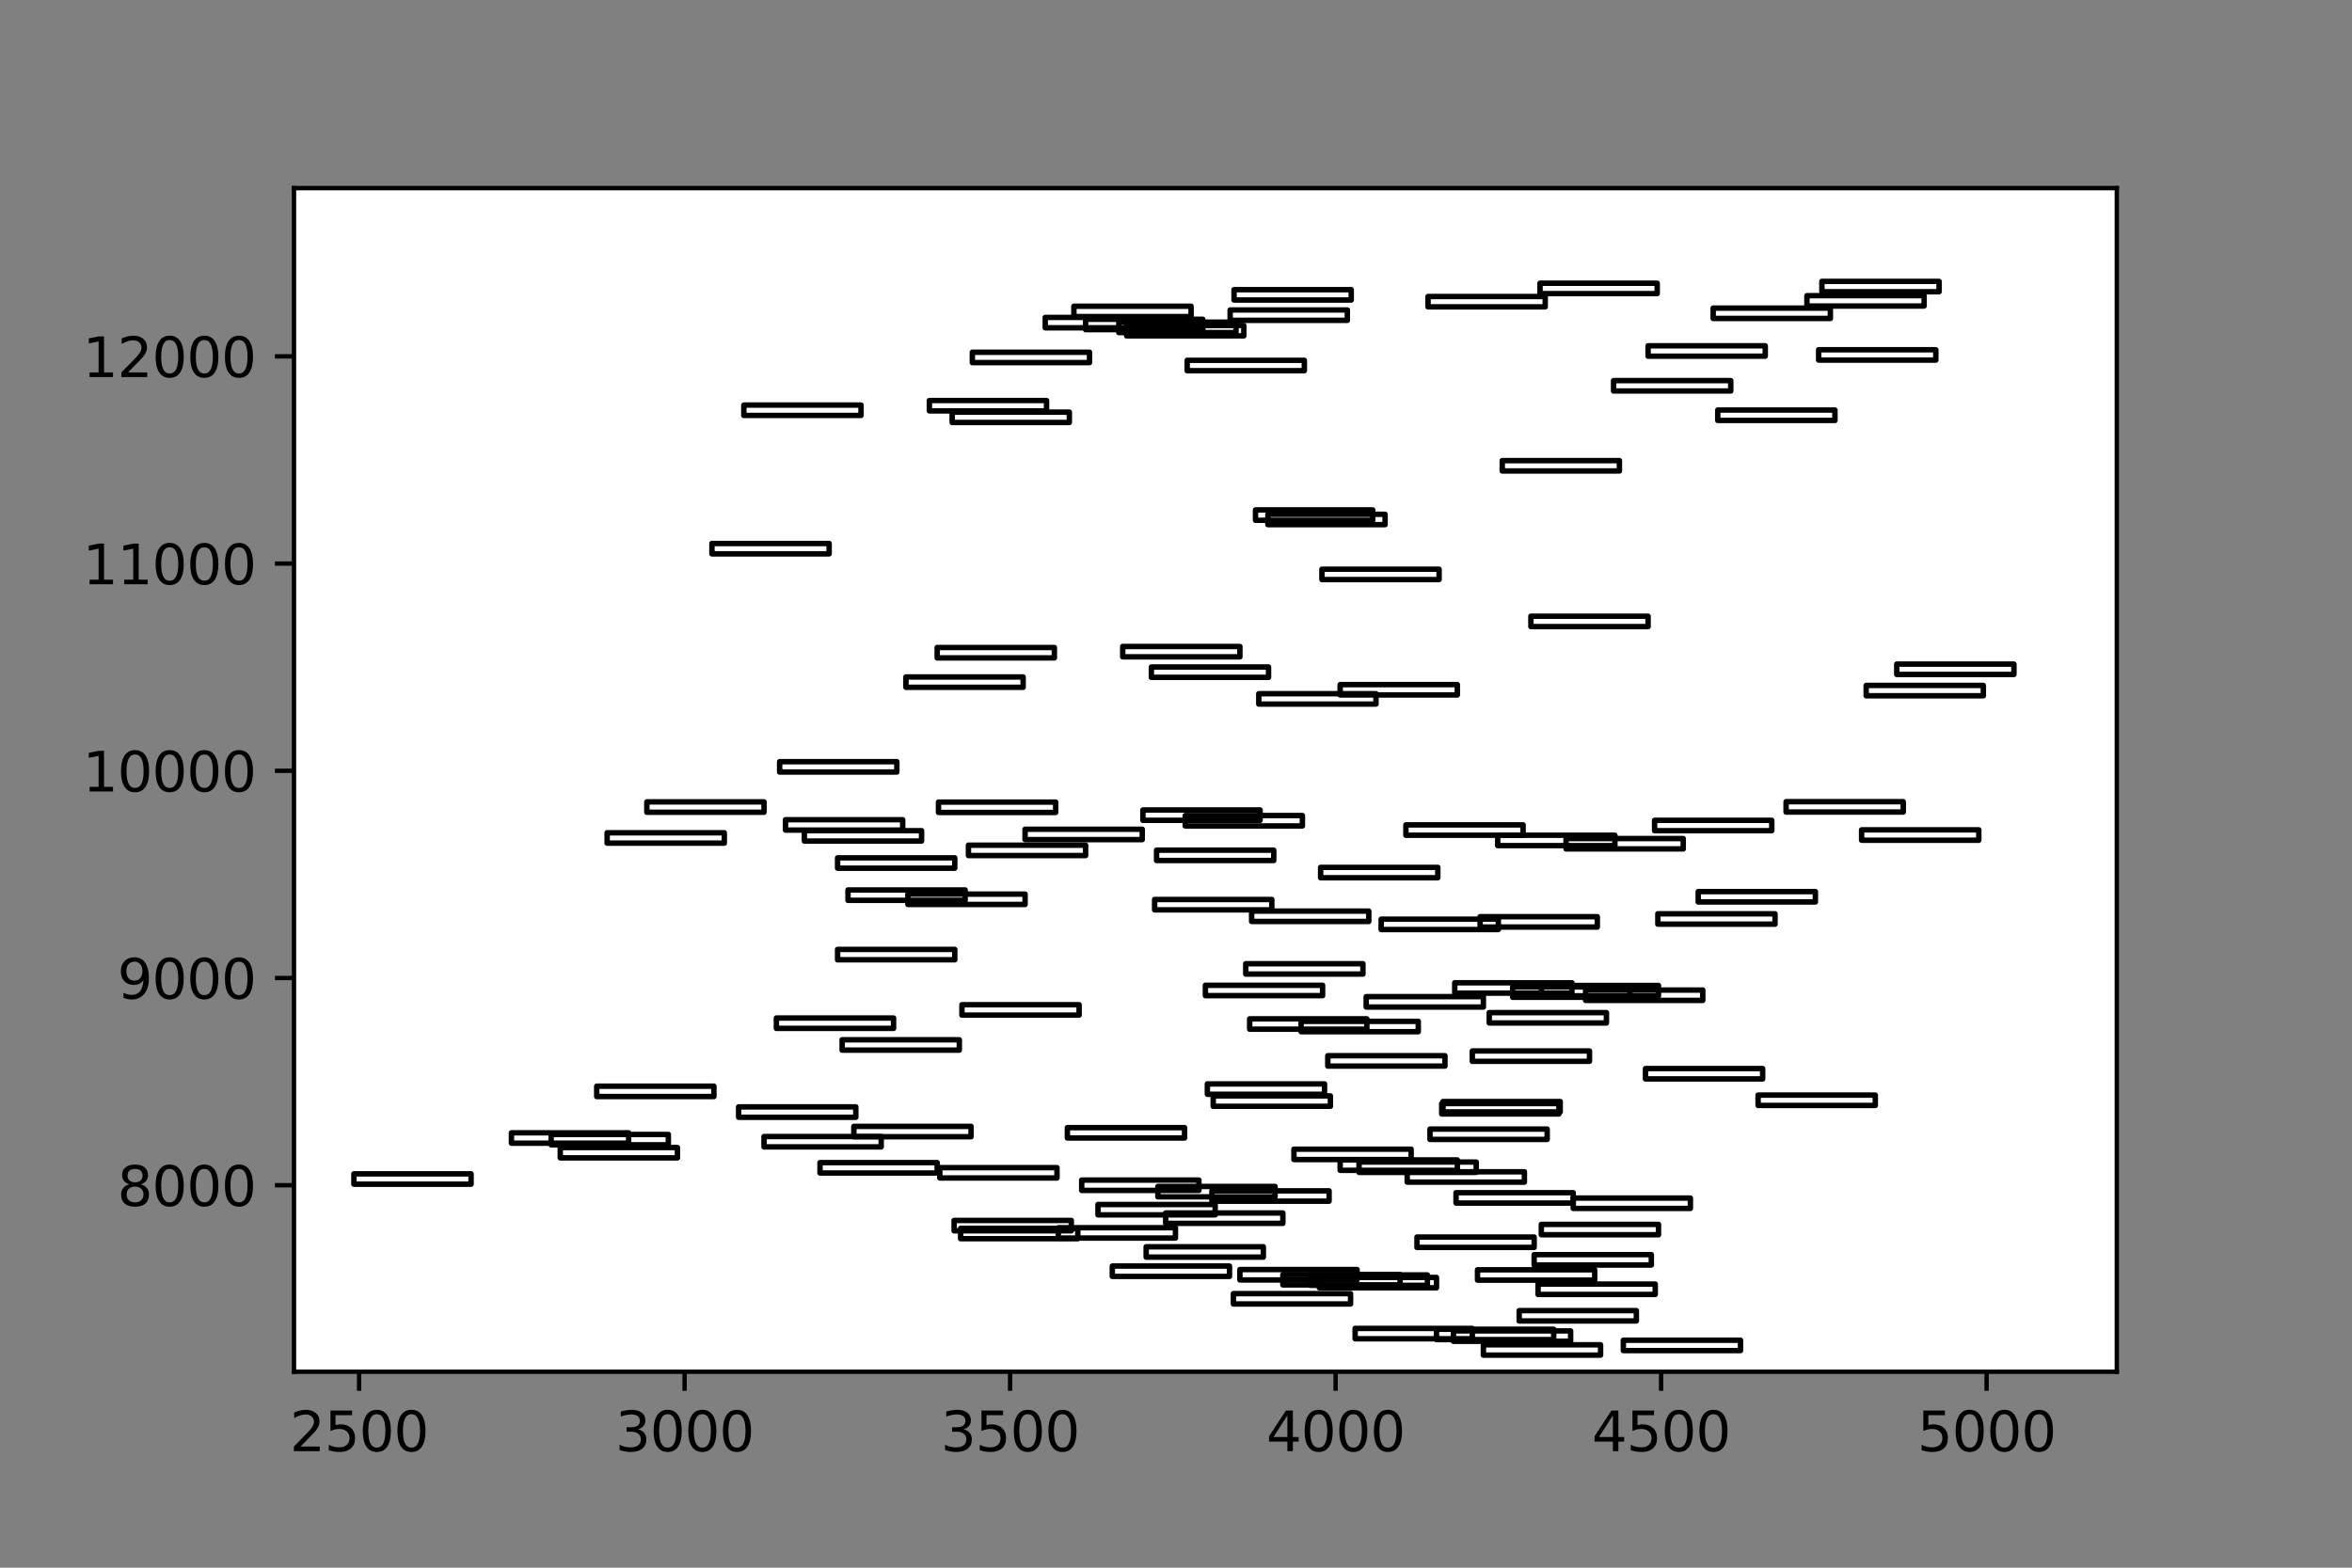 <?xml version="1.0" encoding="utf-8" standalone="no"?>
<!DOCTYPE svg PUBLIC "-//W3C//DTD SVG 1.1//EN"
  "http://www.w3.org/Graphics/SVG/1.1/DTD/svg11.dtd">
<svg xmlns:xlink="http://www.w3.org/1999/xlink" width="432pt" height="288pt" viewBox="0 0 432 288" xmlns="http://www.w3.org/2000/svg" version="1.1">
 <rect x="0" y="0" width="432" height="288" fill="#808080" stroke="none"/>
 <defs>
  <style type="text/css">*{stroke-linejoin: round; stroke-linecap: butt}</style>
 </defs>
 <g id="figure_1">
  <g id="patch_1">
   <path d="M 0 288 
L 432 288 
L 432 0 
L 0 0 
L 0 288 
z
" style="fill: none"/>
  </g>
  <g id="axes_1"/>
  <g id="axes_2">
   <g id="patch_2">
    <path d="M 54 252 
L 388.8 252 
L 388.8 34.56 
L 54 34.56 
z
" style="fill: #ffffff"/>
   </g>
   <g id="patch_3">
    <path d="M 258.467 217.168 
L 279.99 217.168 
L 279.99 215.265 
L 258.467 215.265 
L 258.467 217.168 
z
" clip-path="url(#p734168d5bb)" style="fill: none; stroke: #000000; stroke-linejoin: miter"/>
   </g>
   <g id="patch_4">
    <path d="M 258.228 153.444 
L 279.751 153.444 
L 279.751 151.541 
L 258.228 151.541 
L 258.228 153.444 
z
" clip-path="url(#p734168d5bb)" style="fill: none; stroke: #000000; stroke-linejoin: miter"/>
   </g>
   <g id="patch_5">
    <path d="M 302.709 65.433 
L 324.231 65.433 
L 324.231 63.529 
L 302.709 63.529 
L 302.709 65.433 
z
" clip-path="url(#p734168d5bb)" style="fill: none; stroke: #000000; stroke-linejoin: miter"/>
   </g>
   <g id="patch_6">
    <path d="M 272.457 248.955 
L 293.98 248.955 
L 293.98 247.051 
L 272.457 247.051 
L 272.457 248.955 
z
" clip-path="url(#p734168d5bb)" style="fill: none; stroke: #000000; stroke-linejoin: miter"/>
   </g>
   <g id="patch_7">
    <path d="M 267.196 182.451 
L 288.719 182.451 
L 288.719 180.548 
L 267.196 180.548 
L 267.196 182.451 
z
" clip-path="url(#p734168d5bb)" style="fill: none; stroke: #000000; stroke-linejoin: miter"/>
   </g>
   <g id="patch_8">
    <path d="M 198.681 218.691 
L 220.204 218.691 
L 220.204 216.788 
L 198.681 216.788 
L 198.681 218.691 
z
" clip-path="url(#p734168d5bb)" style="fill: none; stroke: #000000; stroke-linejoin: miter"/>
   </g>
   <g id="patch_9">
    <path d="M 341.928 154.358 
L 363.451 154.358 
L 363.451 152.454 
L 341.928 152.454 
L 341.928 154.358 
z
" clip-path="url(#p734168d5bb)" style="fill: none; stroke: #000000; stroke-linejoin: miter"/>
   </g>
   <g id="patch_10">
    <path d="M 214.106 224.744 
L 235.629 224.744 
L 235.629 222.841 
L 214.106 222.841 
L 214.106 224.744 
z
" clip-path="url(#p734168d5bb)" style="fill: none; stroke: #000000; stroke-linejoin: miter"/>
   </g>
   <g id="patch_11">
    <path d="M 176.441 227.561 
L 197.964 227.561 
L 197.964 225.657 
L 176.441 225.657 
L 176.441 227.561 
z
" clip-path="url(#p734168d5bb)" style="fill: none; stroke: #000000; stroke-linejoin: miter"/>
   </g>
   <g id="patch_12">
    <path d="M 242.325 236.583 
L 263.848 236.583 
L 263.848 234.679 
L 242.325 234.679 
L 242.325 236.583 
z
" clip-path="url(#p734168d5bb)" style="fill: none; stroke: #000000; stroke-linejoin: miter"/>
   </g>
   <g id="patch_13">
    <path d="M 342.765 127.825 
L 364.288 127.825 
L 364.288 125.921 
L 342.765 125.921 
L 342.765 127.825 
z
" clip-path="url(#p734168d5bb)" style="fill: none; stroke: #000000; stroke-linejoin: miter"/>
   </g>
   <g id="patch_14">
    <path d="M 260.261 229.16 
L 281.784 229.16 
L 281.784 227.256 
L 260.261 227.256 
L 260.261 229.16 
z
" clip-path="url(#p734168d5bb)" style="fill: none; stroke: #000000; stroke-linejoin: miter"/>
   </g>
   <g id="patch_15">
    <path d="M 196.051 209.06 
L 217.574 209.06 
L 217.574 207.157 
L 196.051 207.157 
L 196.051 209.06 
z
" clip-path="url(#p734168d5bb)" style="fill: none; stroke: #000000; stroke-linejoin: miter"/>
   </g>
   <g id="patch_16">
    <path d="M 172.376 149.257 
L 193.899 149.257 
L 193.899 147.353 
L 172.376 147.353 
L 172.376 149.257 
z
" clip-path="url(#p734168d5bb)" style="fill: none; stroke: #000000; stroke-linejoin: miter"/>
   </g>
   <g id="patch_17">
    <path d="M 217.693 151.731 
L 239.216 151.731 
L 239.216 149.828 
L 217.693 149.828 
L 217.693 151.731 
z
" clip-path="url(#p734168d5bb)" style="fill: none; stroke: #000000; stroke-linejoin: miter"/>
   </g>
   <g id="patch_18">
    <path d="M 246.151 214.999 
L 267.674 214.999 
L 267.674 213.095 
L 246.151 213.095 
L 246.151 214.999 
z
" clip-path="url(#p734168d5bb)" style="fill: none; stroke: #000000; stroke-linejoin: miter"/>
   </g>
   <g id="patch_19">
    <path d="M 65.001 217.549 
L 86.523 217.549 
L 86.523 215.646 
L 65.001 215.646 
L 65.001 217.549 
z
" clip-path="url(#p734168d5bb)" style="fill: none; stroke: #000000; stroke-linejoin: miter"/>
   </g>
   <g id="patch_20">
    <path d="M 334.036 66.156 
L 355.559 66.156 
L 355.559 64.252 
L 334.036 64.252 
L 334.036 66.156 
z
" clip-path="url(#p734168d5bb)" style="fill: none; stroke: #000000; stroke-linejoin: miter"/>
   </g>
   <g id="patch_21">
    <path d="M 262.293 56.373 
L 283.816 56.373 
L 283.816 54.469 
L 262.293 54.469 
L 262.293 56.373 
z
" clip-path="url(#p734168d5bb)" style="fill: none; stroke: #000000; stroke-linejoin: miter"/>
   </g>
   <g id="patch_22">
    <path d="M 140.331 210.697 
L 161.853 210.697 
L 161.853 208.794 
L 140.331 208.794 
L 140.331 210.697 
z
" clip-path="url(#p734168d5bb)" style="fill: none; stroke: #000000; stroke-linejoin: miter"/>
   </g>
   <g id="patch_23">
    <path d="M 283.099 182.946 
L 304.622 182.946 
L 304.622 181.043 
L 283.099 181.043 
L 283.099 182.946 
z
" clip-path="url(#p734168d5bb)" style="fill: none; stroke: #000000; stroke-linejoin: miter"/>
   </g>
   <g id="patch_24">
    <path d="M 273.533 187.933 
L 295.056 187.933 
L 295.056 186.029 
L 273.533 186.029 
L 273.533 187.933 
z
" clip-path="url(#p734168d5bb)" style="fill: none; stroke: #000000; stroke-linejoin: miter"/>
   </g>
   <g id="patch_25">
    <path d="M 303.904 152.606 
L 325.427 152.606 
L 325.427 150.703 
L 303.904 150.703 
L 303.904 152.606 
z
" clip-path="url(#p734168d5bb)" style="fill: none; stroke: #000000; stroke-linejoin: miter"/>
   </g>
   <g id="patch_26">
    <path d="M 271.381 235.174 
L 292.904 235.174 
L 292.904 233.271 
L 271.381 233.271 
L 271.381 235.174 
z
" clip-path="url(#p734168d5bb)" style="fill: none; stroke: #000000; stroke-linejoin: miter"/>
   </g>
   <g id="patch_27">
    <path d="M 253.684 170.765 
L 275.207 170.765 
L 275.207 168.861 
L 253.684 168.861 
L 253.684 170.765 
z
" clip-path="url(#p734168d5bb)" style="fill: none; stroke: #000000; stroke-linejoin: miter"/>
   </g>
   <g id="patch_28">
    <path d="M 263.848 246.1 
L 285.371 246.1 
L 285.371 244.196 
L 263.848 244.196 
L 263.848 246.1 
z
" clip-path="url(#p734168d5bb)" style="fill: none; stroke: #000000; stroke-linejoin: miter"/>
   </g>
   <g id="patch_29">
    <path d="M 210.519 230.949 
L 232.042 230.949 
L 232.042 229.045 
L 210.519 229.045 
L 210.519 230.949 
z
" clip-path="url(#p734168d5bb)" style="fill: none; stroke: #000000; stroke-linejoin: miter"/>
   </g>
   <g id="patch_30">
    <path d="M 267.435 221.013 
L 288.958 221.013 
L 288.958 219.11 
L 267.435 219.11 
L 267.435 221.013 
z
" clip-path="url(#p734168d5bb)" style="fill: none; stroke: #000000; stroke-linejoin: miter"/>
   </g>
   <g id="patch_31">
    <path d="M 296.371 71.828 
L 317.894 71.828 
L 317.894 69.924 
L 296.371 69.924 
L 296.371 71.828 
z
" clip-path="url(#p734168d5bb)" style="fill: none; stroke: #000000; stroke-linejoin: miter"/>
   </g>
   <g id="patch_32">
    <path d="M 144.276 152.492 
L 165.799 152.492 
L 165.799 150.589 
L 144.276 150.589 
L 144.276 152.492 
z
" clip-path="url(#p734168d5bb)" style="fill: none; stroke: #000000; stroke-linejoin: miter"/>
   </g>
   <g id="patch_33">
    <path d="M 229.531 189.075 
L 251.054 189.075 
L 251.054 187.172 
L 229.531 187.172 
L 229.531 189.075 
z
" clip-path="url(#p734168d5bb)" style="fill: none; stroke: #000000; stroke-linejoin: miter"/>
   </g>
   <g id="patch_34">
    <path d="M 111.514 154.891 
L 133.037 154.891 
L 133.037 152.987 
L 111.514 152.987 
L 111.514 154.891 
z
" clip-path="url(#p734168d5bb)" style="fill: none; stroke: #000000; stroke-linejoin: miter"/>
   </g>
   <g id="patch_35">
    <path d="M 153.842 176.322 
L 175.365 176.322 
L 175.365 174.419 
L 153.842 174.419 
L 153.842 176.322 
z
" clip-path="url(#p734168d5bb)" style="fill: none; stroke: #000000; stroke-linejoin: miter"/>
   </g>
   <g id="patch_36">
    <path d="M 334.634 53.594 
L 356.157 53.594 
L 356.157 51.69 
L 334.634 51.69 
L 334.634 53.594 
z
" clip-path="url(#p734168d5bb)" style="fill: none; stroke: #000000; stroke-linejoin: miter"/>
   </g>
   <g id="patch_37">
    <path d="M 328.058 149.18 
L 349.581 149.18 
L 349.581 147.277 
L 328.058 147.277 
L 328.058 149.18 
z
" clip-path="url(#p734168d5bb)" style="fill: none; stroke: #000000; stroke-linejoin: miter"/>
   </g>
   <g id="patch_38">
    <path d="M 135.667 205.253 
L 157.19 205.253 
L 157.19 203.35 
L 135.667 203.35 
L 135.667 205.253 
z
" clip-path="url(#p734168d5bb)" style="fill: none; stroke: #000000; stroke-linejoin: miter"/>
   </g>
   <g id="patch_39">
    <path d="M 282.501 237.801 
L 304.024 237.801 
L 304.024 235.898 
L 282.501 235.898 
L 282.501 237.801 
z
" clip-path="url(#p734168d5bb)" style="fill: none; stroke: #000000; stroke-linejoin: miter"/>
   </g>
   <g id="patch_40">
    <path d="M 222.596 220.671 
L 244.119 220.671 
L 244.119 218.767 
L 222.596 218.767 
L 222.596 220.671 
z
" clip-path="url(#p734168d5bb)" style="fill: none; stroke: #000000; stroke-linejoin: miter"/>
   </g>
   <g id="patch_41">
    <path d="M 153.842 159.497 
L 175.365 159.497 
L 175.365 157.593 
L 153.842 157.593 
L 153.842 159.497 
z
" clip-path="url(#p734168d5bb)" style="fill: none; stroke: #000000; stroke-linejoin: miter"/>
   </g>
   <g id="patch_42">
    <path d="M 275.925 86.522 
L 297.447 86.522 
L 297.447 84.618 
L 275.925 84.618 
L 275.925 86.522 
z
" clip-path="url(#p734168d5bb)" style="fill: none; stroke: #000000; stroke-linejoin: miter"/>
   </g>
   <g id="patch_43">
    <path d="M 142.602 188.923 
L 164.125 188.923 
L 164.125 187.019 
L 142.602 187.019 
L 142.602 188.923 
z
" clip-path="url(#p734168d5bb)" style="fill: none; stroke: #000000; stroke-linejoin: miter"/>
   </g>
   <g id="patch_44">
    <path d="M 176.68 186.486 
L 198.203 186.486 
L 198.203 184.583 
L 176.68 184.583 
L 176.68 186.486 
z
" clip-path="url(#p734168d5bb)" style="fill: none; stroke: #000000; stroke-linejoin: miter"/>
   </g>
   <g id="patch_45">
    <path d="M 177.876 157.175 
L 199.399 157.175 
L 199.399 155.271 
L 177.876 155.271 
L 177.876 157.175 
z
" clip-path="url(#p734168d5bb)" style="fill: none; stroke: #000000; stroke-linejoin: miter"/>
   </g>
   <g id="patch_46">
    <path d="M 130.765 101.749 
L 152.288 101.749 
L 152.288 99.845 
L 130.765 99.845 
L 130.765 101.749 
z
" clip-path="url(#p734168d5bb)" style="fill: none; stroke: #000000; stroke-linejoin: miter"/>
   </g>
   <g id="patch_47">
    <path d="M 211.476 124.437 
L 232.998 124.437 
L 232.998 122.533 
L 211.476 122.533 
L 211.476 124.437 
z
" clip-path="url(#p734168d5bb)" style="fill: none; stroke: #000000; stroke-linejoin: miter"/>
   </g>
   <g id="patch_48">
    <path d="M 226.542 239.552 
L 248.064 239.552 
L 248.064 237.649 
L 226.542 237.649 
L 226.542 239.552 
z
" clip-path="url(#p734168d5bb)" style="fill: none; stroke: #000000; stroke-linejoin: miter"/>
   </g>
   <g id="patch_49">
    <path d="M 302.23 198.211 
L 323.753 198.211 
L 323.753 196.308 
L 302.23 196.308 
L 302.23 198.211 
z
" clip-path="url(#p734168d5bb)" style="fill: none; stroke: #000000; stroke-linejoin: miter"/>
   </g>
   <g id="patch_50">
    <path d="M 288.958 222.003 
L 310.481 222.003 
L 310.481 220.1 
L 288.958 220.1 
L 288.958 222.003 
z
" clip-path="url(#p734168d5bb)" style="fill: none; stroke: #000000; stroke-linejoin: miter"/>
   </g>
   <g id="patch_51">
    <path d="M 212.432 158.088 
L 233.955 158.088 
L 233.955 156.185 
L 212.432 156.185 
L 212.432 158.088 
z
" clip-path="url(#p734168d5bb)" style="fill: none; stroke: #000000; stroke-linejoin: miter"/>
   </g>
   <g id="patch_52">
    <path d="M 265.044 204.264 
L 286.566 204.264 
L 286.566 202.36 
L 265.044 202.36 
L 265.044 204.264 
z
" clip-path="url(#p734168d5bb)" style="fill: none; stroke: #000000; stroke-linejoin: miter"/>
   </g>
   <g id="patch_53">
    <path d="M 166.756 166.158 
L 188.279 166.158 
L 188.279 164.255 
L 166.756 164.255 
L 166.756 166.158 
z
" clip-path="url(#p734168d5bb)" style="fill: none; stroke: #000000; stroke-linejoin: miter"/>
   </g>
   <g id="patch_54">
    <path d="M 238.977 189.532 
L 260.5 189.532 
L 260.5 187.628 
L 238.977 187.628 
L 238.977 189.532 
z
" clip-path="url(#p734168d5bb)" style="fill: none; stroke: #000000; stroke-linejoin: miter"/>
   </g>
   <g id="patch_55">
    <path d="M 101.231 210.316 
L 122.754 210.316 
L 122.754 208.413 
L 101.231 208.413 
L 101.231 210.316 
z
" clip-path="url(#p734168d5bb)" style="fill: none; stroke: #000000; stroke-linejoin: miter"/>
   </g>
   <g id="patch_56">
    <path d="M 109.601 201.447 
L 131.124 201.447 
L 131.124 199.543 
L 109.601 199.543 
L 109.601 201.447 
z
" clip-path="url(#p734168d5bb)" style="fill: none; stroke: #000000; stroke-linejoin: miter"/>
   </g>
   <g id="patch_57">
    <path d="M 331.884 56.22 
L 353.407 56.22 
L 353.407 54.317 
L 331.884 54.317 
L 331.884 56.22 
z
" clip-path="url(#p734168d5bb)" style="fill: none; stroke: #000000; stroke-linejoin: miter"/>
   </g>
   <g id="patch_58">
    <path d="M 281.784 232.395 
L 303.306 232.395 
L 303.306 230.492 
L 281.784 230.492 
L 281.784 232.395 
z
" clip-path="url(#p734168d5bb)" style="fill: none; stroke: #000000; stroke-linejoin: miter"/>
   </g>
   <g id="patch_59">
    <path d="M 156.831 208.832 
L 178.354 208.832 
L 178.354 206.928 
L 156.831 206.928 
L 156.831 208.832 
z
" clip-path="url(#p734168d5bb)" style="fill: none; stroke: #000000; stroke-linejoin: miter"/>
   </g>
   <g id="patch_60">
    <path d="M 172.615 216.407 
L 194.138 216.407 
L 194.138 214.504 
L 172.615 214.504 
L 172.615 216.407 
z
" clip-path="url(#p734168d5bb)" style="fill: none; stroke: #000000; stroke-linejoin: miter"/>
   </g>
   <g id="patch_61">
    <path d="M 235.629 236.05 
L 257.152 236.05 
L 257.152 234.146 
L 235.629 234.146 
L 235.629 236.05 
z
" clip-path="url(#p734168d5bb)" style="fill: none; stroke: #000000; stroke-linejoin: miter"/>
   </g>
   <g id="patch_62">
    <path d="M 199.399 60.56 
L 220.922 60.56 
L 220.922 58.657 
L 199.399 58.657 
L 199.399 60.56 
z
" clip-path="url(#p734168d5bb)" style="fill: none; stroke: #000000; stroke-linejoin: miter"/>
   </g>
   <g id="patch_63">
    <path d="M 277.838 183.213 
L 299.361 183.213 
L 299.361 181.309 
L 277.838 181.309 
L 277.838 183.213 
z
" clip-path="url(#p734168d5bb)" style="fill: none; stroke: #000000; stroke-linejoin: miter"/>
   </g>
   <g id="patch_64">
    <path d="M 249.619 215.379 
L 271.142 215.379 
L 271.142 213.476 
L 249.619 213.476 
L 249.619 215.379 
z
" clip-path="url(#p734168d5bb)" style="fill: none; stroke: #000000; stroke-linejoin: miter"/>
   </g>
   <g id="patch_65">
    <path d="M 231.205 129.347 
L 252.728 129.347 
L 252.728 127.444 
L 231.205 127.444 
L 231.205 129.347 
z
" clip-path="url(#p734168d5bb)" style="fill: none; stroke: #000000; stroke-linejoin: miter"/>
   </g>
   <g id="patch_66">
    <path d="M 201.671 223.183 
L 223.194 223.183 
L 223.194 221.28 
L 201.671 221.28 
L 201.671 223.183 
z
" clip-path="url(#p734168d5bb)" style="fill: none; stroke: #000000; stroke-linejoin: miter"/>
   </g>
   <g id="patch_67">
    <path d="M 222.835 203.236 
L 244.358 203.236 
L 244.358 201.333 
L 222.835 201.333 
L 222.835 203.236 
z
" clip-path="url(#p734168d5bb)" style="fill: none; stroke: #000000; stroke-linejoin: miter"/>
   </g>
   <g id="patch_68">
    <path d="M 212.073 167.148 
L 233.596 167.148 
L 233.596 165.245 
L 212.073 165.245 
L 212.073 167.148 
z
" clip-path="url(#p734168d5bb)" style="fill: none; stroke: #000000; stroke-linejoin: miter"/>
   </g>
   <g id="patch_69">
    <path d="M 248.901 245.947 
L 270.424 245.947 
L 270.424 244.044 
L 248.901 244.044 
L 248.901 245.947 
z
" clip-path="url(#p734168d5bb)" style="fill: none; stroke: #000000; stroke-linejoin: miter"/>
   </g>
   <g id="patch_70">
    <path d="M 221.4 182.908 
L 242.923 182.908 
L 242.923 181.005 
L 221.4 181.005 
L 221.4 182.908 
z
" clip-path="url(#p734168d5bb)" style="fill: none; stroke: #000000; stroke-linejoin: miter"/>
   </g>
   <g id="patch_71">
    <path d="M 315.503 77.233 
L 337.026 77.233 
L 337.026 75.33 
L 315.503 75.33 
L 315.503 77.233 
z
" clip-path="url(#p734168d5bb)" style="fill: none; stroke: #000000; stroke-linejoin: miter"/>
   </g>
   <g id="patch_72">
    <path d="M 243.879 195.851 
L 265.402 195.851 
L 265.402 193.947 
L 243.879 193.947 
L 243.879 195.851 
z
" clip-path="url(#p734168d5bb)" style="fill: none; stroke: #000000; stroke-linejoin: miter"/>
   </g>
   <g id="patch_73">
    <path d="M 287.643 155.956 
L 309.165 155.956 
L 309.165 154.053 
L 287.643 154.053 
L 287.643 155.956 
z
" clip-path="url(#p734168d5bb)" style="fill: none; stroke: #000000; stroke-linejoin: miter"/>
   </g>
   <g id="patch_74">
    <path d="M 275.088 155.347 
L 296.61 155.347 
L 296.61 153.444 
L 275.088 153.444 
L 275.088 155.347 
z
" clip-path="url(#p734168d5bb)" style="fill: none; stroke: #000000; stroke-linejoin: miter"/>
   </g>
   <g id="patch_75">
    <path d="M 155.755 165.397 
L 177.278 165.397 
L 177.278 163.494 
L 155.755 163.494 
L 155.755 165.397 
z
" clip-path="url(#p734168d5bb)" style="fill: none; stroke: #000000; stroke-linejoin: miter"/>
   </g>
   <g id="patch_76">
    <path d="M 147.744 154.51 
L 169.267 154.51 
L 169.267 152.606 
L 147.744 152.606 
L 147.744 154.51 
z
" clip-path="url(#p734168d5bb)" style="fill: none; stroke: #000000; stroke-linejoin: miter"/>
   </g>
   <g id="patch_77">
    <path d="M 281.186 115.11 
L 302.709 115.11 
L 302.709 113.207 
L 281.186 113.207 
L 281.186 115.11 
z
" clip-path="url(#p734168d5bb)" style="fill: none; stroke: #000000; stroke-linejoin: miter"/>
   </g>
   <g id="patch_78">
    <path d="M 188.279 154.243 
L 209.802 154.243 
L 209.802 152.34 
L 188.279 152.34 
L 188.279 154.243 
z
" clip-path="url(#p734168d5bb)" style="fill: none; stroke: #000000; stroke-linejoin: miter"/>
   </g>
   <g id="patch_79">
    <path d="M 154.679 192.92 
L 176.202 192.92 
L 176.202 191.016 
L 154.679 191.016 
L 154.679 192.92 
z
" clip-path="url(#p734168d5bb)" style="fill: none; stroke: #000000; stroke-linejoin: miter"/>
   </g>
   <g id="patch_80">
    <path d="M 229.89 169.28 
L 251.412 169.28 
L 251.412 167.377 
L 229.89 167.377 
L 229.89 169.28 
z
" clip-path="url(#p734168d5bb)" style="fill: none; stroke: #000000; stroke-linejoin: miter"/>
   </g>
   <g id="patch_81">
    <path d="M 314.666 58.504 
L 336.189 58.504 
L 336.189 56.601 
L 314.666 56.601 
L 314.666 58.504 
z
" clip-path="url(#p734168d5bb)" style="fill: none; stroke: #000000; stroke-linejoin: miter"/>
   </g>
   <g id="patch_82">
    <path d="M 240.651 236.126 
L 262.174 236.126 
L 262.174 234.223 
L 240.651 234.223 
L 240.651 236.126 
z
" clip-path="url(#p734168d5bb)" style="fill: none; stroke: #000000; stroke-linejoin: miter"/>
   </g>
   <g id="patch_83">
    <path d="M 246.151 127.672 
L 267.674 127.672 
L 267.674 125.769 
L 246.151 125.769 
L 246.151 127.672 
z
" clip-path="url(#p734168d5bb)" style="fill: none; stroke: #000000; stroke-linejoin: miter"/>
   </g>
   <g id="patch_84">
    <path d="M 279.033 242.674 
L 300.556 242.674 
L 300.556 240.77 
L 279.033 240.77 
L 279.033 242.674 
z
" clip-path="url(#p734168d5bb)" style="fill: none; stroke: #000000; stroke-linejoin: miter"/>
   </g>
   <g id="patch_85">
    <path d="M 150.614 215.494 
L 172.137 215.494 
L 172.137 213.59 
L 150.614 213.59 
L 150.614 215.494 
z
" clip-path="url(#p734168d5bb)" style="fill: none; stroke: #000000; stroke-linejoin: miter"/>
   </g>
   <g id="patch_86">
    <path d="M 322.916 203.084 
L 344.439 203.084 
L 344.439 201.18 
L 322.916 201.18 
L 322.916 203.084 
z
" clip-path="url(#p734168d5bb)" style="fill: none; stroke: #000000; stroke-linejoin: miter"/>
   </g>
   <g id="patch_87">
    <path d="M 93.937 210.012 
L 115.46 210.012 
L 115.46 208.108 
L 93.937 208.108 
L 93.937 210.012 
z
" clip-path="url(#p734168d5bb)" style="fill: none; stroke: #000000; stroke-linejoin: miter"/>
   </g>
   <g id="patch_88">
    <path d="M 226.661 55.116 
L 248.184 55.116 
L 248.184 53.213 
L 226.661 53.213 
L 226.661 55.116 
z
" clip-path="url(#p734168d5bb)" style="fill: none; stroke: #000000; stroke-linejoin: miter"/>
   </g>
   <g id="patch_89">
    <path d="M 172.137 120.858 
L 193.659 120.858 
L 193.659 118.955 
L 172.137 118.955 
L 172.137 120.858 
z
" clip-path="url(#p734168d5bb)" style="fill: none; stroke: #000000; stroke-linejoin: miter"/>
   </g>
   <g id="patch_90">
    <path d="M 178.593 66.613 
L 200.116 66.613 
L 200.116 64.709 
L 178.593 64.709 
L 178.593 66.613 
z
" clip-path="url(#p734168d5bb)" style="fill: none; stroke: #000000; stroke-linejoin: miter"/>
   </g>
   <g id="patch_91">
    <path d="M 170.702 75.482 
L 192.225 75.482 
L 192.225 73.579 
L 170.702 73.579 
L 170.702 75.482 
z
" clip-path="url(#p734168d5bb)" style="fill: none; stroke: #000000; stroke-linejoin: miter"/>
   </g>
   <g id="patch_92">
    <path d="M 191.985 60.217 
L 213.508 60.217 
L 213.508 58.314 
L 191.985 58.314 
L 191.985 60.217 
z
" clip-path="url(#p734168d5bb)" style="fill: none; stroke: #000000; stroke-linejoin: miter"/>
   </g>
   <g id="patch_93">
    <path d="M 197.247 58.162 
L 218.769 58.162 
L 218.769 56.258 
L 197.247 56.258 
L 197.247 58.162 
z
" clip-path="url(#p734168d5bb)" style="fill: none; stroke: #000000; stroke-linejoin: miter"/>
   </g>
   <g id="patch_94">
    <path d="M 262.652 209.327 
L 284.175 209.327 
L 284.175 207.423 
L 262.652 207.423 
L 262.652 209.327 
z
" clip-path="url(#p734168d5bb)" style="fill: none; stroke: #000000; stroke-linejoin: miter"/>
   </g>
   <g id="patch_95">
    <path d="M 136.624 76.32 
L 158.147 76.32 
L 158.147 74.416 
L 136.624 74.416 
L 136.624 76.32 
z
" clip-path="url(#p734168d5bb)" style="fill: none; stroke: #000000; stroke-linejoin: miter"/>
   </g>
   <g id="patch_96">
    <path d="M 174.887 77.614 
L 196.41 77.614 
L 196.41 75.711 
L 174.887 75.711 
L 174.887 77.614 
z
" clip-path="url(#p734168d5bb)" style="fill: none; stroke: #000000; stroke-linejoin: miter"/>
   </g>
   <g id="patch_97">
    <path d="M 118.808 149.218 
L 140.331 149.218 
L 140.331 147.315 
L 118.808 147.315 
L 118.808 149.218 
z
" clip-path="url(#p734168d5bb)" style="fill: none; stroke: #000000; stroke-linejoin: miter"/>
   </g>
   <g id="patch_98">
    <path d="M 143.2 141.833 
L 164.723 141.833 
L 164.723 139.93 
L 143.2 139.93 
L 143.2 141.833 
z
" clip-path="url(#p734168d5bb)" style="fill: none; stroke: #000000; stroke-linejoin: miter"/>
   </g>
   <g id="patch_99">
    <path d="M 232.879 96.381 
L 254.402 96.381 
L 254.402 94.478 
L 232.879 94.478 
L 232.879 96.381 
z
" clip-path="url(#p734168d5bb)" style="fill: none; stroke: #000000; stroke-linejoin: miter"/>
   </g>
   <g id="patch_100">
    <path d="M 204.301 234.489 
L 225.824 234.489 
L 225.824 232.586 
L 204.301 232.586 
L 204.301 234.489 
z
" clip-path="url(#p734168d5bb)" style="fill: none; stroke: #000000; stroke-linejoin: miter"/>
   </g>
   <g id="patch_101">
    <path d="M 205.497 61.093 
L 227.02 61.093 
L 227.02 59.189 
L 205.497 59.189 
L 205.497 61.093 
z
" clip-path="url(#p734168d5bb)" style="fill: none; stroke: #000000; stroke-linejoin: miter"/>
   </g>
   <g id="patch_102">
    <path d="M 209.921 150.703 
L 231.444 150.703 
L 231.444 148.8 
L 209.921 148.8 
L 209.921 150.703 
z
" clip-path="url(#p734168d5bb)" style="fill: none; stroke: #000000; stroke-linejoin: miter"/>
   </g>
   <g id="patch_103">
    <path d="M 206.214 120.668 
L 227.737 120.668 
L 227.737 118.765 
L 206.214 118.765 
L 206.214 120.668 
z
" clip-path="url(#p734168d5bb)" style="fill: none; stroke: #000000; stroke-linejoin: miter"/>
   </g>
   <g id="patch_104">
    <path d="M 282.86 53.936 
L 304.383 53.936 
L 304.383 52.033 
L 282.86 52.033 
L 282.86 53.936 
z
" clip-path="url(#p734168d5bb)" style="fill: none; stroke: #000000; stroke-linejoin: miter"/>
   </g>
   <g id="patch_105">
    <path d="M 304.502 169.775 
L 326.025 169.775 
L 326.025 167.871 
L 304.502 167.871 
L 304.502 169.775 
z
" clip-path="url(#p734168d5bb)" style="fill: none; stroke: #000000; stroke-linejoin: miter"/>
   </g>
   <g id="patch_106">
    <path d="M 228.813 178.949 
L 250.336 178.949 
L 250.336 177.046 
L 228.813 177.046 
L 228.813 178.949 
z
" clip-path="url(#p734168d5bb)" style="fill: none; stroke: #000000; stroke-linejoin: miter"/>
   </g>
   <g id="patch_107">
    <path d="M 242.564 161.248 
L 264.087 161.248 
L 264.087 159.344 
L 242.564 159.344 
L 242.564 161.248 
z
" clip-path="url(#p734168d5bb)" style="fill: none; stroke: #000000; stroke-linejoin: miter"/>
   </g>
   <g id="patch_108">
    <path d="M 270.424 194.975 
L 291.947 194.975 
L 291.947 193.072 
L 270.424 193.072 
L 270.424 194.975 
z
" clip-path="url(#p734168d5bb)" style="fill: none; stroke: #000000; stroke-linejoin: miter"/>
   </g>
   <g id="patch_109">
    <path d="M 298.165 248.117 
L 319.688 248.117 
L 319.688 246.214 
L 298.165 246.214 
L 298.165 248.117 
z
" clip-path="url(#p734168d5bb)" style="fill: none; stroke: #000000; stroke-linejoin: miter"/>
   </g>
   <g id="patch_110">
    <path d="M 311.916 165.702 
L 333.438 165.702 
L 333.438 163.798 
L 311.916 163.798 
L 311.916 165.702 
z
" clip-path="url(#p734168d5bb)" style="fill: none; stroke: #000000; stroke-linejoin: miter"/>
   </g>
   <g id="patch_111">
    <path d="M 102.905 212.715 
L 124.428 212.715 
L 124.428 210.811 
L 102.905 210.811 
L 102.905 212.715 
z
" clip-path="url(#p734168d5bb)" style="fill: none; stroke: #000000; stroke-linejoin: miter"/>
   </g>
   <g id="patch_112">
    <path d="M 264.804 204.644 
L 286.327 204.644 
L 286.327 202.741 
L 264.804 202.741 
L 264.804 204.644 
z
" clip-path="url(#p734168d5bb)" style="fill: none; stroke: #000000; stroke-linejoin: miter"/>
   </g>
   <g id="patch_113">
    <path d="M 206.932 61.702 
L 228.455 61.702 
L 228.455 59.799 
L 206.932 59.799 
L 206.932 61.702 
z
" clip-path="url(#p734168d5bb)" style="fill: none; stroke: #000000; stroke-linejoin: miter"/>
   </g>
   <g id="patch_114">
    <path d="M 266.957 246.404 
L 288.48 246.404 
L 288.48 244.501 
L 266.957 244.501 
L 266.957 246.404 
z
" clip-path="url(#p734168d5bb)" style="fill: none; stroke: #000000; stroke-linejoin: miter"/>
   </g>
   <g id="patch_115">
    <path d="M 166.397 126.264 
L 187.92 126.264 
L 187.92 124.361 
L 166.397 124.361 
L 166.397 126.264 
z
" clip-path="url(#p734168d5bb)" style="fill: none; stroke: #000000; stroke-linejoin: miter"/>
   </g>
   <g id="patch_116">
    <path d="M 175.245 226.114 
L 196.768 226.114 
L 196.768 224.211 
L 175.245 224.211 
L 175.245 226.114 
z
" clip-path="url(#p734168d5bb)" style="fill: none; stroke: #000000; stroke-linejoin: miter"/>
   </g>
   <g id="patch_117">
    <path d="M 242.803 106.469 
L 264.326 106.469 
L 264.326 104.566 
L 242.803 104.566 
L 242.803 106.469 
z
" clip-path="url(#p734168d5bb)" style="fill: none; stroke: #000000; stroke-linejoin: miter"/>
   </g>
   <g id="patch_118">
    <path d="M 250.934 185.002 
L 272.457 185.002 
L 272.457 183.098 
L 250.934 183.098 
L 250.934 185.002 
z
" clip-path="url(#p734168d5bb)" style="fill: none; stroke: #000000; stroke-linejoin: miter"/>
   </g>
   <g id="patch_119">
    <path d="M 283.099 226.838 
L 304.622 226.838 
L 304.622 224.934 
L 283.099 224.934 
L 283.099 226.838 
z
" clip-path="url(#p734168d5bb)" style="fill: none; stroke: #000000; stroke-linejoin: miter"/>
   </g>
   <g id="patch_120">
    <path d="M 271.859 170.308 
L 293.382 170.308 
L 293.382 168.404 
L 271.859 168.404 
L 271.859 170.308 
z
" clip-path="url(#p734168d5bb)" style="fill: none; stroke: #000000; stroke-linejoin: miter"/>
   </g>
   <g id="patch_121">
    <path d="M 212.671 219.871 
L 234.194 219.871 
L 234.194 217.968 
L 212.671 217.968 
L 212.671 219.871 
z
" clip-path="url(#p734168d5bb)" style="fill: none; stroke: #000000; stroke-linejoin: miter"/>
   </g>
   <g id="patch_122">
    <path d="M 194.377 227.447 
L 215.9 227.447 
L 215.9 225.543 
L 194.377 225.543 
L 194.377 227.447 
z
" clip-path="url(#p734168d5bb)" style="fill: none; stroke: #000000; stroke-linejoin: miter"/>
   </g>
   <g id="patch_123">
    <path d="M 221.759 201.028 
L 243.282 201.028 
L 243.282 199.125 
L 221.759 199.125 
L 221.759 201.028 
z
" clip-path="url(#p734168d5bb)" style="fill: none; stroke: #000000; stroke-linejoin: miter"/>
   </g>
   <g id="patch_124">
    <path d="M 230.607 95.582 
L 252.13 95.582 
L 252.13 93.678 
L 230.607 93.678 
L 230.607 95.582 
z
" clip-path="url(#p734168d5bb)" style="fill: none; stroke: #000000; stroke-linejoin: miter"/>
   </g>
   <g id="patch_125">
    <path d="M 291.23 183.784 
L 312.753 183.784 
L 312.753 181.88 
L 291.23 181.88 
L 291.23 183.784 
z
" clip-path="url(#p734168d5bb)" style="fill: none; stroke: #000000; stroke-linejoin: miter"/>
   </g>
   <g id="patch_126">
    <path d="M 218.052 68.097 
L 239.575 68.097 
L 239.575 66.194 
L 218.052 66.194 
L 218.052 68.097 
z
" clip-path="url(#p734168d5bb)" style="fill: none; stroke: #000000; stroke-linejoin: miter"/>
   </g>
   <g id="patch_127">
    <path d="M 348.385 123.904 
L 369.908 123.904 
L 369.908 122 
L 348.385 122 
L 348.385 123.904 
z
" clip-path="url(#p734168d5bb)" style="fill: none; stroke: #000000; stroke-linejoin: miter"/>
   </g>
   <g id="patch_128">
    <path d="M 225.944 58.847 
L 247.467 58.847 
L 247.467 56.944 
L 225.944 56.944 
L 225.944 58.847 
z
" clip-path="url(#p734168d5bb)" style="fill: none; stroke: #000000; stroke-linejoin: miter"/>
   </g>
   <g id="patch_129">
    <path d="M 227.737 235.136 
L 249.26 235.136 
L 249.26 233.233 
L 227.737 233.233 
L 227.737 235.136 
z
" clip-path="url(#p734168d5bb)" style="fill: none; stroke: #000000; stroke-linejoin: miter"/>
   </g>
   <g id="patch_130">
    <path d="M 237.662 213.019 
L 259.185 213.019 
L 259.185 211.116 
L 237.662 211.116 
L 237.662 213.019 
z
" clip-path="url(#p734168d5bb)" style="fill: none; stroke: #000000; stroke-linejoin: miter"/>
   </g>
   <g id="matplotlib.axis_1">
    <g id="xtick_1">
     <g id="line2d_1">
      <defs>
       <path id="mac1d856e89" d="M 0 0 
L 0 3.5 
" style="stroke: #000000; stroke-width: 0.8"/>
      </defs>
      <g>
       <use xlink:href="#mac1d856e89" x="65.957" y="252" style="stroke: #000000; stroke-width: 0.8"/>
      </g>
     </g>
     <g id="text_1">
      <!-- 2500 -->
      <g transform="translate(53.232 266.598)scale(0.1 -0.1)">
       <defs>
        <path id="DejaVuSans-32" d="M 1228 531 
L 3431 531 
L 3431 0 
L 469 0 
L 469 531 
Q 828 903 1448 1529 
Q 2069 2156 2228 2338 
Q 2531 2678 2651 2914 
Q 2772 3150 2772 3378 
Q 2772 3750 2511 3984 
Q 2250 4219 1831 4219 
Q 1534 4219 1204 4116 
Q 875 4013 500 3803 
L 500 4441 
Q 881 4594 1212 4672 
Q 1544 4750 1819 4750 
Q 2544 4750 2975 4387 
Q 3406 4025 3406 3419 
Q 3406 3131 3298 2873 
Q 3191 2616 2906 2266 
Q 2828 2175 2409 1742 
Q 1991 1309 1228 531 
z
" transform="scale(0.016)"/>
        <path id="DejaVuSans-35" d="M 691 4666 
L 3169 4666 
L 3169 4134 
L 1269 4134 
L 1269 2991 
Q 1406 3038 1543 3061 
Q 1681 3084 1819 3084 
Q 2600 3084 3056 2656 
Q 3513 2228 3513 1497 
Q 3513 744 3044 326 
Q 2575 -91 1722 -91 
Q 1428 -91 1123 -41 
Q 819 9 494 109 
L 494 744 
Q 775 591 1075 516 
Q 1375 441 1709 441 
Q 2250 441 2565 725 
Q 2881 1009 2881 1497 
Q 2881 1984 2565 2268 
Q 2250 2553 1709 2553 
Q 1456 2553 1204 2497 
Q 953 2441 691 2322 
L 691 4666 
z
" transform="scale(0.016)"/>
        <path id="DejaVuSans-30" d="M 2034 4250 
Q 1547 4250 1301 3770 
Q 1056 3291 1056 2328 
Q 1056 1369 1301 889 
Q 1547 409 2034 409 
Q 2525 409 2770 889 
Q 3016 1369 3016 2328 
Q 3016 3291 2770 3770 
Q 2525 4250 2034 4250 
z
M 2034 4750 
Q 2819 4750 3233 4129 
Q 3647 3509 3647 2328 
Q 3647 1150 3233 529 
Q 2819 -91 2034 -91 
Q 1250 -91 836 529 
Q 422 1150 422 2328 
Q 422 3509 836 4129 
Q 1250 4750 2034 4750 
z
" transform="scale(0.016)"/>
       </defs>
       <use xlink:href="#DejaVuSans-32"/>
       <use xlink:href="#DejaVuSans-35" x="63.623"/>
       <use xlink:href="#DejaVuSans-30" x="127.246"/>
       <use xlink:href="#DejaVuSans-30" x="190.869"/>
      </g>
     </g>
    </g>
    <g id="xtick_2">
     <g id="line2d_2">
      <g>
       <use xlink:href="#mac1d856e89" x="125.743" y="252" style="stroke: #000000; stroke-width: 0.8"/>
      </g>
     </g>
     <g id="text_2">
      <!-- 3000 -->
      <g transform="translate(113.018 266.598)scale(0.1 -0.1)">
       <defs>
        <path id="DejaVuSans-33" d="M 2597 2516 
Q 3050 2419 3304 2112 
Q 3559 1806 3559 1356 
Q 3559 666 3084 287 
Q 2609 -91 1734 -91 
Q 1441 -91 1130 -33 
Q 819 25 488 141 
L 488 750 
Q 750 597 1062 519 
Q 1375 441 1716 441 
Q 2309 441 2620 675 
Q 2931 909 2931 1356 
Q 2931 1769 2642 2001 
Q 2353 2234 1838 2234 
L 1294 2234 
L 1294 2753 
L 1863 2753 
Q 2328 2753 2575 2939 
Q 2822 3125 2822 3475 
Q 2822 3834 2567 4026 
Q 2313 4219 1838 4219 
Q 1578 4219 1281 4162 
Q 984 4106 628 3988 
L 628 4550 
Q 988 4650 1302 4700 
Q 1616 4750 1894 4750 
Q 2613 4750 3031 4423 
Q 3450 4097 3450 3541 
Q 3450 3153 3228 2886 
Q 3006 2619 2597 2516 
z
" transform="scale(0.016)"/>
       </defs>
       <use xlink:href="#DejaVuSans-33"/>
       <use xlink:href="#DejaVuSans-30" x="63.623"/>
       <use xlink:href="#DejaVuSans-30" x="127.246"/>
       <use xlink:href="#DejaVuSans-30" x="190.869"/>
      </g>
     </g>
    </g>
    <g id="xtick_3">
     <g id="line2d_3">
      <g>
       <use xlink:href="#mac1d856e89" x="185.529" y="252" style="stroke: #000000; stroke-width: 0.8"/>
      </g>
     </g>
     <g id="text_3">
      <!-- 3500 -->
      <g transform="translate(172.804 266.598)scale(0.1 -0.1)">
       <use xlink:href="#DejaVuSans-33"/>
       <use xlink:href="#DejaVuSans-35" x="63.623"/>
       <use xlink:href="#DejaVuSans-30" x="127.246"/>
       <use xlink:href="#DejaVuSans-30" x="190.869"/>
      </g>
     </g>
    </g>
    <g id="xtick_4">
     <g id="line2d_4">
      <g>
       <use xlink:href="#mac1d856e89" x="245.314" y="252" style="stroke: #000000; stroke-width: 0.8"/>
      </g>
     </g>
     <g id="text_4">
      <!-- 4000 -->
      <g transform="translate(232.589 266.598)scale(0.1 -0.1)">
       <defs>
        <path id="DejaVuSans-34" d="M 2419 4116 
L 825 1625 
L 2419 1625 
L 2419 4116 
z
M 2253 4666 
L 3047 4666 
L 3047 1625 
L 3713 1625 
L 3713 1100 
L 3047 1100 
L 3047 0 
L 2419 0 
L 2419 1100 
L 313 1100 
L 313 1709 
L 2253 4666 
z
" transform="scale(0.016)"/>
       </defs>
       <use xlink:href="#DejaVuSans-34"/>
       <use xlink:href="#DejaVuSans-30" x="63.623"/>
       <use xlink:href="#DejaVuSans-30" x="127.246"/>
       <use xlink:href="#DejaVuSans-30" x="190.869"/>
      </g>
     </g>
    </g>
    <g id="xtick_5">
     <g id="line2d_5">
      <g>
       <use xlink:href="#mac1d856e89" x="305.1" y="252" style="stroke: #000000; stroke-width: 0.8"/>
      </g>
     </g>
     <g id="text_5">
      <!-- 4500 -->
      <g transform="translate(292.375 266.598)scale(0.1 -0.1)">
       <use xlink:href="#DejaVuSans-34"/>
       <use xlink:href="#DejaVuSans-35" x="63.623"/>
       <use xlink:href="#DejaVuSans-30" x="127.246"/>
       <use xlink:href="#DejaVuSans-30" x="190.869"/>
      </g>
     </g>
    </g>
    <g id="xtick_6">
     <g id="line2d_6">
      <g>
       <use xlink:href="#mac1d856e89" x="364.886" y="252" style="stroke: #000000; stroke-width: 0.8"/>
      </g>
     </g>
     <g id="text_6">
      <!-- 5000 -->
      <g transform="translate(352.161 266.598)scale(0.1 -0.1)">
       <use xlink:href="#DejaVuSans-35"/>
       <use xlink:href="#DejaVuSans-30" x="63.623"/>
       <use xlink:href="#DejaVuSans-30" x="127.246"/>
       <use xlink:href="#DejaVuSans-30" x="190.869"/>
      </g>
     </g>
    </g>
   </g>
   <g id="matplotlib.axis_2">
    <g id="ytick_1">
     <g id="line2d_7">
      <defs>
       <path id="mdbe7644bed" d="M 0 0 
L -3.5 0 
" style="stroke: #000000; stroke-width: 0.8"/>
      </defs>
      <g>
       <use xlink:href="#mdbe7644bed" x="54" y="217.739" style="stroke: #000000; stroke-width: 0.8"/>
      </g>
     </g>
     <g id="text_7">
      <!-- 8000 -->
      <g transform="translate(21.55 221.539)scale(0.1 -0.1)">
       <defs>
        <path id="DejaVuSans-38" d="M 2034 2216 
Q 1584 2216 1326 1975 
Q 1069 1734 1069 1313 
Q 1069 891 1326 650 
Q 1584 409 2034 409 
Q 2484 409 2743 651 
Q 3003 894 3003 1313 
Q 3003 1734 2745 1975 
Q 2488 2216 2034 2216 
z
M 1403 2484 
Q 997 2584 770 2862 
Q 544 3141 544 3541 
Q 544 4100 942 4425 
Q 1341 4750 2034 4750 
Q 2731 4750 3128 4425 
Q 3525 4100 3525 3541 
Q 3525 3141 3298 2862 
Q 3072 2584 2669 2484 
Q 3125 2378 3379 2068 
Q 3634 1759 3634 1313 
Q 3634 634 3220 271 
Q 2806 -91 2034 -91 
Q 1263 -91 848 271 
Q 434 634 434 1313 
Q 434 1759 690 2068 
Q 947 2378 1403 2484 
z
M 1172 3481 
Q 1172 3119 1398 2916 
Q 1625 2713 2034 2713 
Q 2441 2713 2670 2916 
Q 2900 3119 2900 3481 
Q 2900 3844 2670 4047 
Q 2441 4250 2034 4250 
Q 1625 4250 1398 4047 
Q 1172 3844 1172 3481 
z
" transform="scale(0.016)"/>
       </defs>
       <use xlink:href="#DejaVuSans-38"/>
       <use xlink:href="#DejaVuSans-30" x="63.623"/>
       <use xlink:href="#DejaVuSans-30" x="127.246"/>
       <use xlink:href="#DejaVuSans-30" x="190.869"/>
      </g>
     </g>
    </g>
    <g id="ytick_2">
     <g id="line2d_8">
      <g>
       <use xlink:href="#mdbe7644bed" x="54" y="179.672" style="stroke: #000000; stroke-width: 0.8"/>
      </g>
     </g>
     <g id="text_8">
      <!-- 9000 -->
      <g transform="translate(21.55 183.471)scale(0.1 -0.1)">
       <defs>
        <path id="DejaVuSans-39" d="M 703 97 
L 703 672 
Q 941 559 1184 500 
Q 1428 441 1663 441 
Q 2288 441 2617 861 
Q 2947 1281 2994 2138 
Q 2813 1869 2534 1725 
Q 2256 1581 1919 1581 
Q 1219 1581 811 2004 
Q 403 2428 403 3163 
Q 403 3881 828 4315 
Q 1253 4750 1959 4750 
Q 2769 4750 3195 4129 
Q 3622 3509 3622 2328 
Q 3622 1225 3098 567 
Q 2575 -91 1691 -91 
Q 1453 -91 1209 -44 
Q 966 3 703 97 
z
M 1959 2075 
Q 2384 2075 2632 2365 
Q 2881 2656 2881 3163 
Q 2881 3666 2632 3958 
Q 2384 4250 1959 4250 
Q 1534 4250 1286 3958 
Q 1038 3666 1038 3163 
Q 1038 2656 1286 2365 
Q 1534 2075 1959 2075 
z
" transform="scale(0.016)"/>
       </defs>
       <use xlink:href="#DejaVuSans-39"/>
       <use xlink:href="#DejaVuSans-30" x="63.623"/>
       <use xlink:href="#DejaVuSans-30" x="127.246"/>
       <use xlink:href="#DejaVuSans-30" x="190.869"/>
      </g>
     </g>
    </g>
    <g id="ytick_3">
     <g id="line2d_9">
      <g>
       <use xlink:href="#mdbe7644bed" x="54" y="141.605" style="stroke: #000000; stroke-width: 0.8"/>
      </g>
     </g>
     <g id="text_9">
      <!-- 10000 -->
      <g transform="translate(15.188 145.404)scale(0.1 -0.1)">
       <defs>
        <path id="DejaVuSans-31" d="M 794 531 
L 1825 531 
L 1825 4091 
L 703 3866 
L 703 4441 
L 1819 4666 
L 2450 4666 
L 2450 531 
L 3481 531 
L 3481 0 
L 794 0 
L 794 531 
z
" transform="scale(0.016)"/>
       </defs>
       <use xlink:href="#DejaVuSans-31"/>
       <use xlink:href="#DejaVuSans-30" x="63.623"/>
       <use xlink:href="#DejaVuSans-30" x="127.246"/>
       <use xlink:href="#DejaVuSans-30" x="190.869"/>
       <use xlink:href="#DejaVuSans-30" x="254.492"/>
      </g>
     </g>
    </g>
    <g id="ytick_4">
     <g id="line2d_10">
      <g>
       <use xlink:href="#mdbe7644bed" x="54" y="103.538" style="stroke: #000000; stroke-width: 0.8"/>
      </g>
     </g>
     <g id="text_10">
      <!-- 11000 -->
      <g transform="translate(15.188 107.337)scale(0.1 -0.1)">
       <use xlink:href="#DejaVuSans-31"/>
       <use xlink:href="#DejaVuSans-31" x="63.623"/>
       <use xlink:href="#DejaVuSans-30" x="127.246"/>
       <use xlink:href="#DejaVuSans-30" x="190.869"/>
       <use xlink:href="#DejaVuSans-30" x="254.492"/>
      </g>
     </g>
    </g>
    <g id="ytick_5">
     <g id="line2d_11">
      <g>
       <use xlink:href="#mdbe7644bed" x="54" y="65.471" style="stroke: #000000; stroke-width: 0.8"/>
      </g>
     </g>
     <g id="text_11">
      <!-- 12000 -->
      <g transform="translate(15.188 69.27)scale(0.1 -0.1)">
       <use xlink:href="#DejaVuSans-31"/>
       <use xlink:href="#DejaVuSans-32" x="63.623"/>
       <use xlink:href="#DejaVuSans-30" x="127.246"/>
       <use xlink:href="#DejaVuSans-30" x="190.869"/>
       <use xlink:href="#DejaVuSans-30" x="254.492"/>
      </g>
     </g>
    </g>
   </g>
   <g id="patch_131">
    <path d="M 54 252 
L 54 34.56 
" style="fill: none; stroke: #000000; stroke-width: 0.8; stroke-linejoin: miter; stroke-linecap: square"/>
   </g>
   <g id="patch_132">
    <path d="M 388.8 252 
L 388.8 34.56 
" style="fill: none; stroke: #000000; stroke-width: 0.8; stroke-linejoin: miter; stroke-linecap: square"/>
   </g>
   <g id="patch_133">
    <path d="M 54 252 
L 388.8 252 
" style="fill: none; stroke: #000000; stroke-width: 0.8; stroke-linejoin: miter; stroke-linecap: square"/>
   </g>
   <g id="patch_134">
    <path d="M 54 34.56 
L 388.8 34.56 
" style="fill: none; stroke: #000000; stroke-width: 0.8; stroke-linejoin: miter; stroke-linecap: square"/>
   </g>
  </g>
 </g>
 <defs>
  <clipPath id="p734168d5bb">
   <rect x="54" y="34.56" width="334.8" height="217.44"/>
  </clipPath>
 </defs>
</svg>
